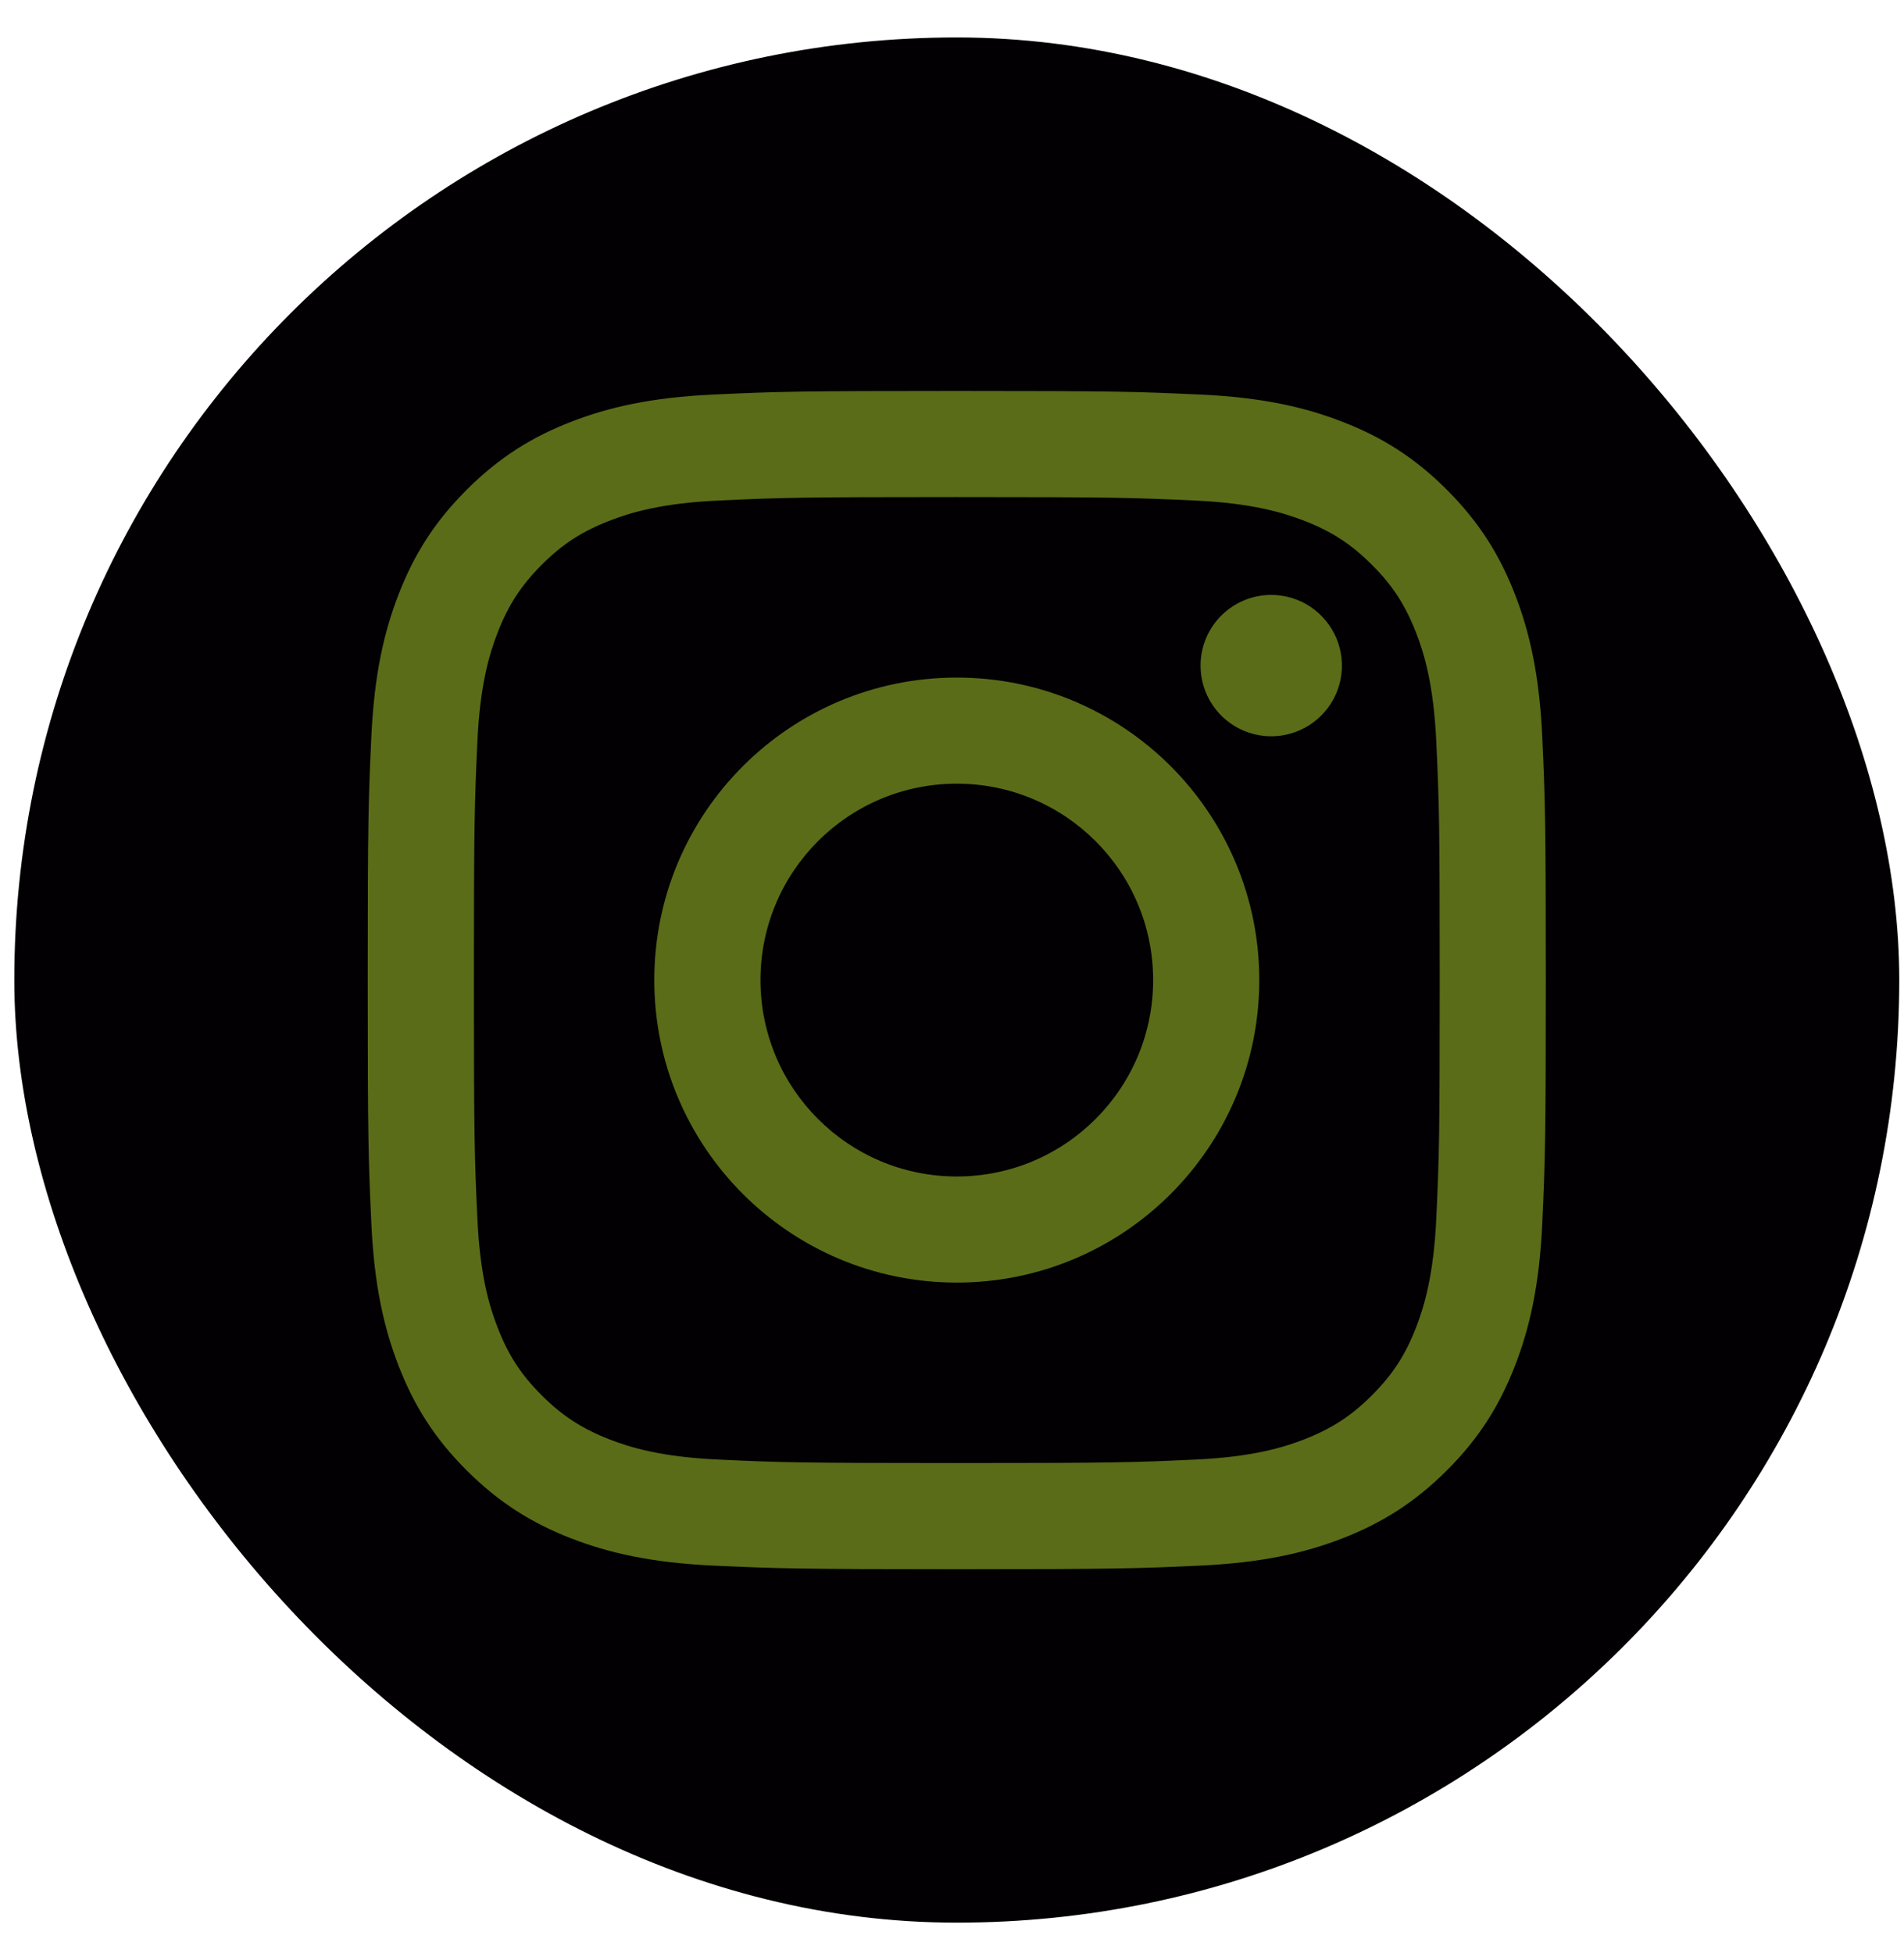 <svg width="39" height="40" viewBox="0 0 39 40" fill="none" xmlns="http://www.w3.org/2000/svg">
<rect x="0.293" y="0.767" width="38.61" height="38.61" rx="19.305" fill="#020002"/>
<path d="M15.577 20.072C15.577 17.851 17.377 16.05 19.598 16.05C21.819 16.05 23.62 17.851 23.62 20.072C23.62 22.294 21.819 24.095 19.598 24.095C17.377 24.095 15.577 22.294 15.577 20.072ZM13.402 20.072C13.402 23.494 16.176 26.268 19.598 26.268C23.02 26.268 25.794 23.494 25.794 20.072C25.794 16.651 23.02 13.877 19.598 13.877C16.176 13.877 13.402 16.651 13.402 20.072ZM24.591 13.631C24.591 13.918 24.676 14.198 24.835 14.436C24.994 14.674 25.22 14.86 25.484 14.969C25.749 15.079 26.04 15.108 26.321 15.052C26.602 14.996 26.86 14.858 27.062 14.656C27.265 14.454 27.403 14.196 27.459 13.915C27.515 13.634 27.486 13.343 27.377 13.078C27.267 12.814 27.082 12.588 26.844 12.428C26.606 12.269 26.326 12.184 26.039 12.184H26.039C25.655 12.184 25.287 12.337 25.015 12.608C24.744 12.879 24.591 13.247 24.591 13.631ZM14.724 29.893C13.547 29.84 12.908 29.644 12.483 29.479C11.92 29.259 11.518 28.998 11.095 28.576C10.672 28.154 10.411 27.752 10.193 27.189C10.027 26.764 9.831 26.125 9.778 24.948C9.719 23.677 9.707 23.295 9.707 20.073C9.707 16.85 9.72 16.469 9.778 15.197C9.831 14.02 10.028 13.382 10.193 12.956C10.412 12.393 10.673 11.991 11.095 11.568C11.517 11.146 11.919 10.884 12.483 10.666C12.908 10.5 13.547 10.304 14.724 10.251C15.995 10.192 16.377 10.18 19.598 10.18C22.819 10.18 23.201 10.193 24.474 10.251C25.65 10.304 26.289 10.502 26.715 10.666C27.278 10.884 27.68 11.146 28.102 11.568C28.525 11.99 28.786 12.393 29.005 12.956C29.171 13.381 29.366 14.02 29.42 15.197C29.479 16.469 29.49 16.85 29.49 20.073C29.49 23.295 29.479 23.676 29.42 24.948C29.366 26.125 29.169 26.764 29.005 27.189C28.786 27.752 28.524 28.154 28.102 28.576C27.68 28.998 27.278 29.259 26.715 29.479C26.29 29.644 25.65 29.84 24.474 29.893C23.202 29.952 22.82 29.964 19.598 29.964C16.376 29.964 15.995 29.952 14.724 29.893ZM14.624 8.08C13.339 8.138 12.461 8.342 11.695 8.64C10.901 8.948 10.229 9.362 9.558 10.032C8.886 10.703 8.474 11.376 8.166 12.169C7.868 12.936 7.664 13.814 7.606 15.098C7.546 16.384 7.532 16.796 7.532 20.072C7.532 23.349 7.546 23.76 7.606 25.047C7.664 26.331 7.868 27.209 8.166 27.976C8.474 28.769 8.886 29.443 9.558 30.113C10.229 30.783 10.901 31.196 11.695 31.505C12.463 31.803 13.339 32.006 14.624 32.065C15.911 32.123 16.321 32.138 19.598 32.138C22.875 32.138 23.286 32.124 24.572 32.065C25.857 32.006 26.734 31.803 27.501 31.505C28.294 31.196 28.967 30.783 29.638 30.113C30.31 29.442 30.721 28.769 31.03 27.976C31.328 27.209 31.533 26.331 31.591 25.047C31.649 23.759 31.663 23.349 31.663 20.072C31.663 16.796 31.649 16.384 31.591 15.098C31.532 13.813 31.328 12.936 31.03 12.169C30.721 11.376 30.309 10.704 29.638 10.032C28.968 9.361 28.294 8.948 27.502 8.64C26.734 8.342 25.857 8.137 24.573 8.08C23.287 8.021 22.876 8.007 19.599 8.007C16.322 8.007 15.911 8.02 14.624 8.08Z" fill="#B2D92E" fill-opacity="0.5"/>
</svg>
